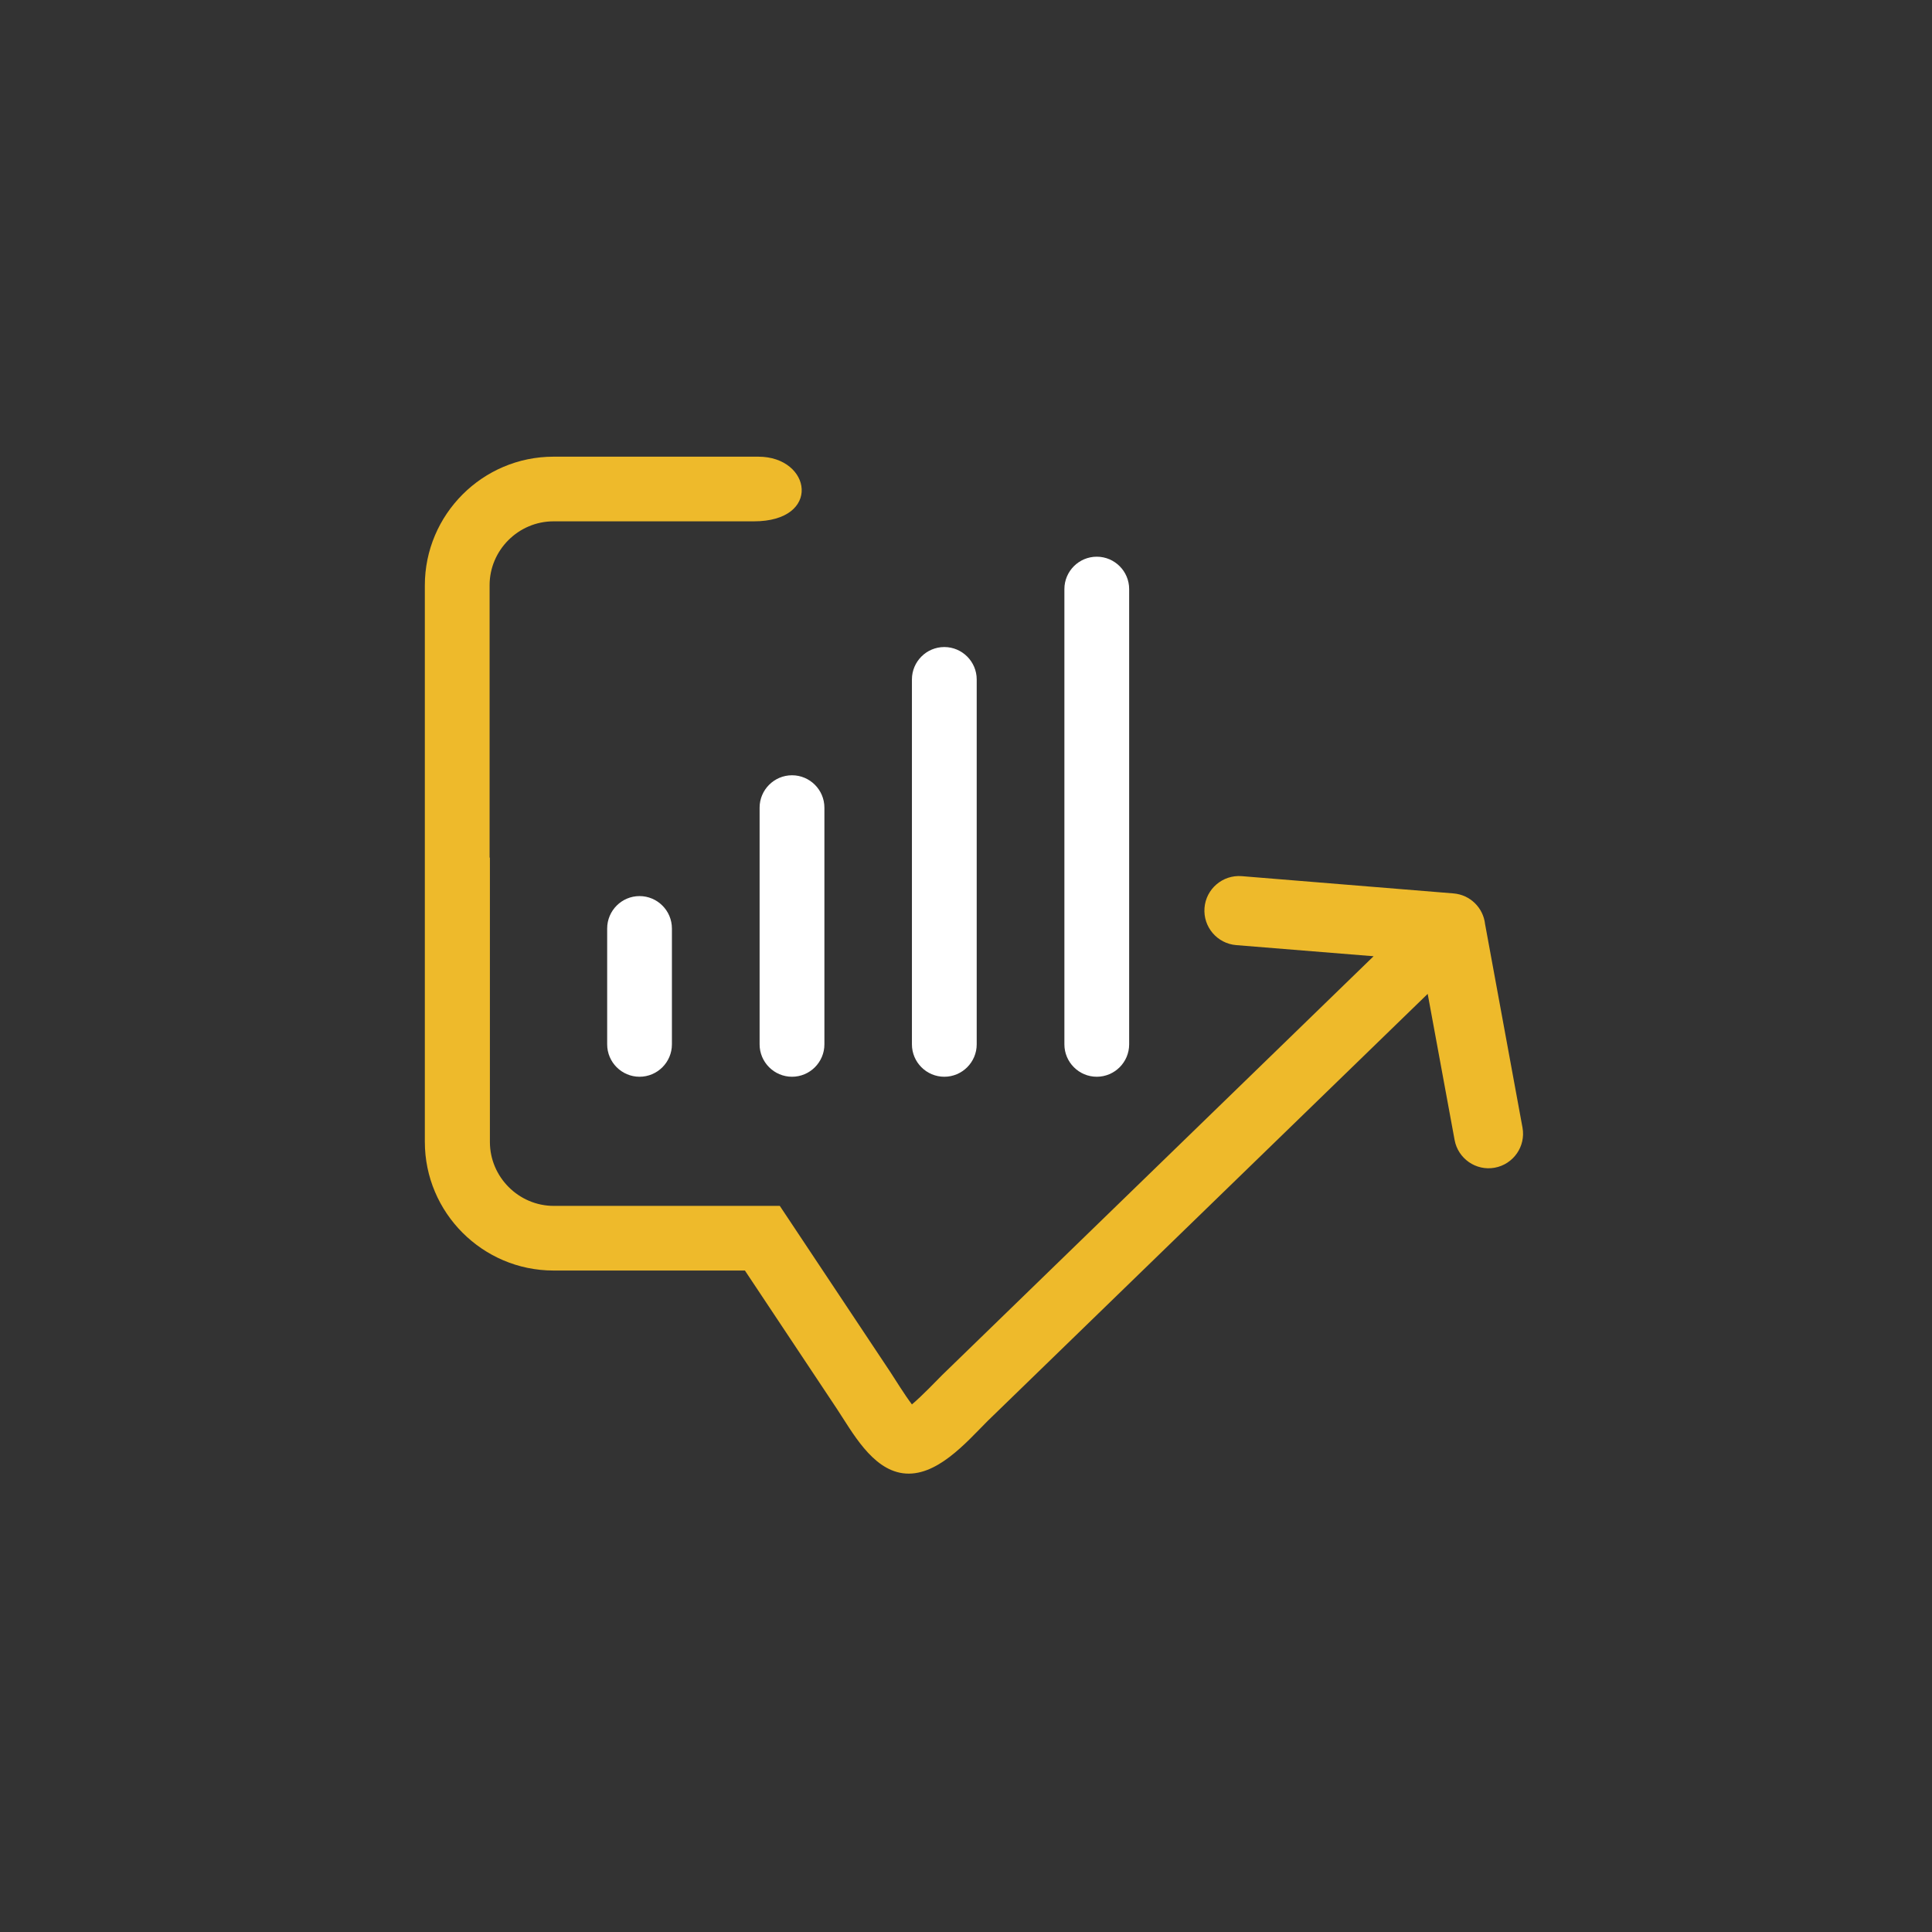 <svg xmlns="http://www.w3.org/2000/svg" xmlns:xlink="http://www.w3.org/1999/xlink" width="500" zoomAndPan="magnify" viewBox="0 0 375 375" height="500" preserveAspectRatio="xMidYMid meet" version="1.0"><rect x="0" y="0" width="375" height="375" fill="#333333" stroke="none"/><defs><clipPath id="d585989944"><path d="M 82 88.613 L 296 88.613 L 296 286.684 L 82 286.684 Z M 82 88.613 " clip-rule="nonzero"/></clipPath></defs><g clip-path="url(#d585989944)"><path fill="#eeba2b" d="M 95.031 166.43 L 95.031 113.59 C 95.031 106.781 100.629 101.191 107.438 101.191 L 146.316 101.191 C 159.582 101.191 157.535 88.641 147.18 88.641 L 107.438 88.641 C 93.676 88.641 82.461 99.859 82.461 113.621 L 82.461 221.633 C 82.461 235.387 93.676 246.609 107.438 246.609 L 144.586 246.609 L 162.406 273.402 C 165.465 278.02 169.219 285.117 175.219 285.953 C 181.707 286.844 187.562 279.953 191.711 275.797 L 277.113 192.91 L 282.336 221.258 C 282.996 224.887 286.484 227.316 290.121 226.652 C 293.758 225.984 296.18 222.496 295.516 218.867 L 288.25 179.352 C 287.898 176.207 285.367 173.668 282.102 173.41 L 241.008 170.059 C 237.312 169.773 234.078 172.539 233.793 176.234 C 233.508 179.93 236.273 183.156 239.969 183.449 L 266.613 185.605 L 182.855 266.914 C 181.848 267.922 178.992 270.922 177.004 272.598 C 175.562 270.695 173.629 267.551 172.906 266.453 L 151.359 234.062 L 107.488 234.062 C 100.688 234.062 95.09 228.465 95.09 221.66 L 95.09 166.488 Z M 95.031 166.43 " fill-opacity="1" fill-rule="evenodd"/></g><path fill="#ffffff" d="M 124.133 173.93 C 127.594 173.93 130.418 176.754 130.418 180.215 L 130.418 202.711 C 130.418 206.172 127.594 208.996 124.133 208.996 C 120.676 208.996 117.852 206.172 117.852 202.711 L 117.852 180.215 C 117.852 176.754 120.676 173.93 124.133 173.93 Z M 124.133 173.93 " fill-opacity="1" fill-rule="evenodd"/><path fill="#ffffff" d="M 153.73 150.48 C 157.191 150.48 160.016 153.305 160.016 156.766 L 160.016 202.711 C 160.016 206.172 157.191 208.996 153.73 208.996 C 150.27 208.996 147.438 206.172 147.438 202.711 L 147.438 156.766 C 147.438 153.305 150.27 150.48 153.73 150.48 Z M 153.73 150.48 " fill-opacity="1" fill-rule="evenodd"/><path fill="#ffffff" d="M 183.289 125.59 C 186.75 125.59 189.578 128.414 189.578 131.875 L 189.578 202.711 C 189.578 206.172 186.75 208.996 183.289 208.996 C 179.828 208.996 177.004 206.172 177.004 202.711 L 177.004 131.875 C 177.004 128.414 179.828 125.59 183.289 125.59 Z M 183.289 125.59 " fill-opacity="1" fill-rule="evenodd"/><path fill="#ffffff" d="M 212.883 108.055 C 216.344 108.055 219.168 110.879 219.168 114.336 L 219.168 202.711 C 219.168 206.172 216.344 208.996 212.883 208.996 C 209.422 208.996 206.598 206.172 206.598 202.711 L 206.598 114.336 C 206.598 110.879 209.422 108.055 212.883 108.055 Z M 212.883 108.055 " fill-opacity="1" fill-rule="evenodd"/></svg>